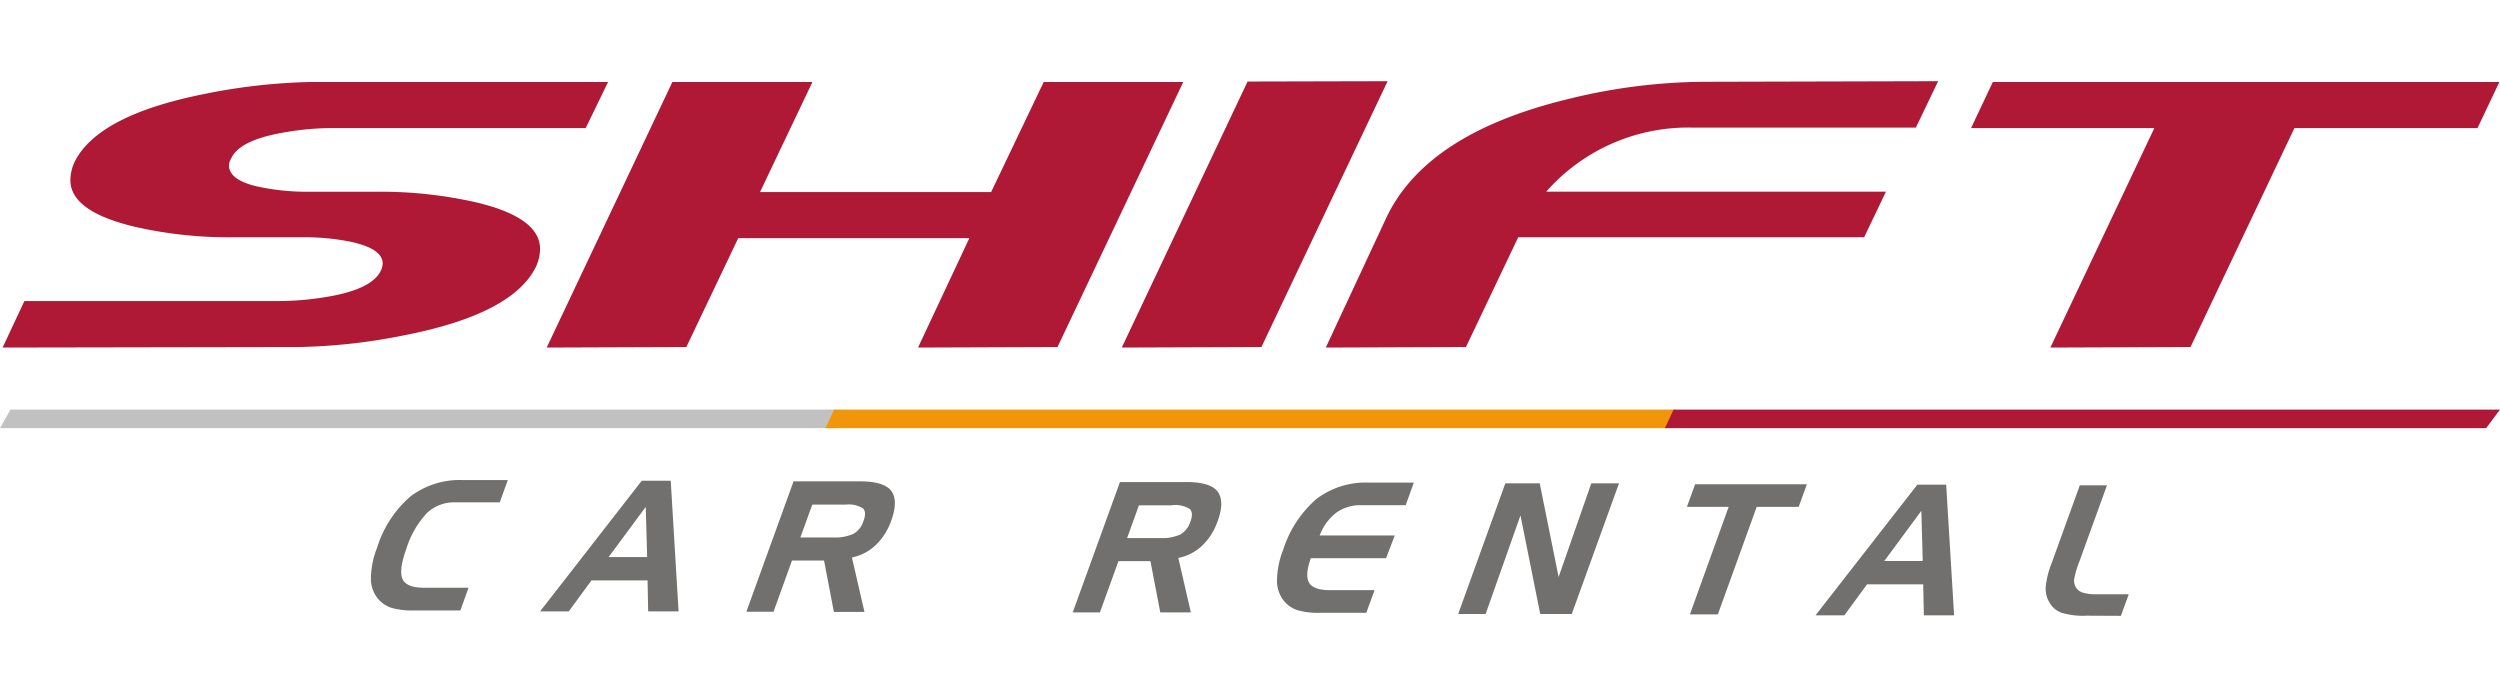 <svg id="Layer_1" data-name="Layer 1" xmlns="http://www.w3.org/2000/svg" viewBox="0 0 287 80"><defs><style>.cls-1{fill:none;}.cls-2{fill:#c2c1c1;}.cls-3{fill:#f1950a;}.cls-4{fill:#af1936;}.cls-5{fill:#71706e;}</style></defs><rect class="cls-1" width="287" height="80"/><polygon class="cls-2" points="95.94 49.15 0 49.15 1.2 47.02 95.94 47.02 95.94 49.15"/><polygon class="cls-3" points="191.7 49.15 94.77 49.15 95.76 47.02 192.31 47.02 191.7 49.15"/><polygon class="cls-4" points="285.41 49.15 191.13 49.15 192.13 47.02 287 47.02 285.41 49.15"/><path class="cls-4" d="M69.81,9.41,67.24,14.7H38.4a32.15,32.15,0,0,0-5.7.49c-3.46.58-5.51,1.57-6.16,3a1.52,1.52,0,0,0-.25.81c0,1.14,1.19,2,3.59,2.48a26.54,26.54,0,0,0,5.57.53H43.2a49.63,49.63,0,0,1,11.55,1.24C59.57,24.41,62,26.18,62,28.58a5.17,5.17,0,0,1-.45,2c-1.77,3.65-6.8,6.28-15.14,7.91A66.78,66.78,0,0,1,34.3,39.84l-34,.06,2.5-5.34h29a33.4,33.4,0,0,0,5.78-.49c3.41-.57,5.47-1.58,6.14-3a2,2,0,0,0,.21-.82c0-1.13-1.2-1.95-3.6-2.48a26.19,26.19,0,0,0-5.5-.53h-8A48.7,48.7,0,0,1,15.33,26c-4.83-1.18-7.25-2.94-7.25-5.32a5.14,5.14,0,0,1,.44-2c1.76-3.66,6.79-6.28,15.08-7.92A67.91,67.91,0,0,1,35.77,9.41Z"/><polygon class="cls-4" points="135.84 9.41 121.4 39.84 105.39 39.9 111.28 27.34 84.75 27.34 78.79 39.84 62.76 39.9 77.19 9.41 93.27 9.41 87.25 22.05 113.78 22.05 119.82 9.41 135.84 9.41"/><polygon class="cls-4" points="159.3 9.32 144.81 39.84 128.78 39.9 143.22 9.36 159.3 9.32"/><path class="cls-4" d="M222.5,9.32l-2.56,5.33H194.36A21.7,21.7,0,0,0,177.51,22h39L214,27.24H174.29l-6,12.6-16.09.06,6.92-14.84q4.56-9.72,20.83-13.67a66.3,66.3,0,0,1,15.58-2Z"/><polygon class="cls-4" points="286.93 9.41 284.42 14.7 263.4 14.7 251.47 39.84 235.38 39.9 247.32 14.7 226.28 14.7 228.78 9.41 286.93 9.41"/><path class="cls-5" d="M52.22,57.67A4.51,4.51,0,0,0,49,58.91,10.6,10.6,0,0,0,46.65,63c-.6,1.65-.74,2.8-.44,3.47s1.12,1,2.46,1h5.12l-.94,2.61H47.57a8.71,8.71,0,0,1-2.63-.3,3.39,3.39,0,0,1-1.51-1,3.62,3.62,0,0,1-.85-2.38,9.88,9.88,0,0,1,.71-3.52A12.74,12.74,0,0,1,47.11,57a9.35,9.35,0,0,1,6-1.89h5.19l-.93,2.56Z"/><path class="cls-5" d="M73.67,55.19H77l.9,15H74.41l-.07-3.56H67.9l-2.61,3.56H62Zm.46,3-4.26,5.76h4.42Z"/><path class="cls-5" d="M91.1,55.26h7.67c1.79,0,3,.37,3.54,1.09s.58,1.87,0,3.42a7.13,7.13,0,0,1-1.78,2.81A5.58,5.58,0,0,1,97.8,64l1.44,6.25H95.73L94.6,64.35H90.92L88.8,70.23H85.68Zm6,2.67H93.25L91.88,61.7H95.7A5,5,0,0,0,98,61.27a2.55,2.55,0,0,0,1.13-1.47q.38-1-.06-1.44A3.11,3.11,0,0,0,97.07,57.93Z"/><path class="cls-5" d="M128.57,55.34h7.67c1.79,0,3,.37,3.54,1.09s.58,1.86,0,3.41A7.08,7.08,0,0,1,138,62.65a5.51,5.51,0,0,1-2.73,1.4l1.44,6.25H133.2l-1.13-5.88H128.4l-2.13,5.88h-3.12Zm6,2.67h-3.82l-1.36,3.76h3.82a5,5,0,0,0,2.31-.42,2.63,2.63,0,0,0,1.14-1.47c.25-.68.22-1.17-.07-1.45A3.17,3.17,0,0,0,134.54,58Z"/><path class="cls-5" d="M156.26,58a4.71,4.71,0,0,0-2.86.86,5.92,5.92,0,0,0-1.9,2.61h8.62l-1,2.61h-8.64c-.46,1.3-.53,2.24-.2,2.81s1.14.86,2.4.86h5.12l-.95,2.6h-5.26a8.74,8.74,0,0,1-2.64-.3,3.36,3.36,0,0,1-1.5-1,3.65,3.65,0,0,1-.85-2.39,9.88,9.88,0,0,1,.7-3.52,12.89,12.89,0,0,1,3.83-5.86,9.36,9.36,0,0,1,6-1.88h5.18l-.94,2.6Z"/><path class="cls-5" d="M172.81,55.49h3.95l2.17,10.75,3.75-10.75h3.18l-5.42,15h-3.62l-2.27-11.32-4,11.32H167.4Z"/><path class="cls-5" d="M198.45,58.19h-4.79l.94-2.6h12.83l-.94,2.6h-4.82l-4.46,12.34H194Z"/><path class="cls-5" d="M220.11,55.64h3.31l.91,15h-3.47l-.08-3.56h-6.44l-2.61,3.56h-3.31Zm.46,3-4.25,5.76h4.41Z"/><path class="cls-5" d="M239.57,70.68a8.58,8.58,0,0,1-2.95-.35,2.65,2.65,0,0,1-1.37-1.21,3,3,0,0,1-.4-1.75,10,10,0,0,1,.69-2.75l3.22-8.9h3.12l-3.19,8.8a10.66,10.66,0,0,0-.55,1.84A1.42,1.42,0,0,0,239,68a4.94,4.94,0,0,0,1.71.22h3.67l-.9,2.48Z"/></svg>